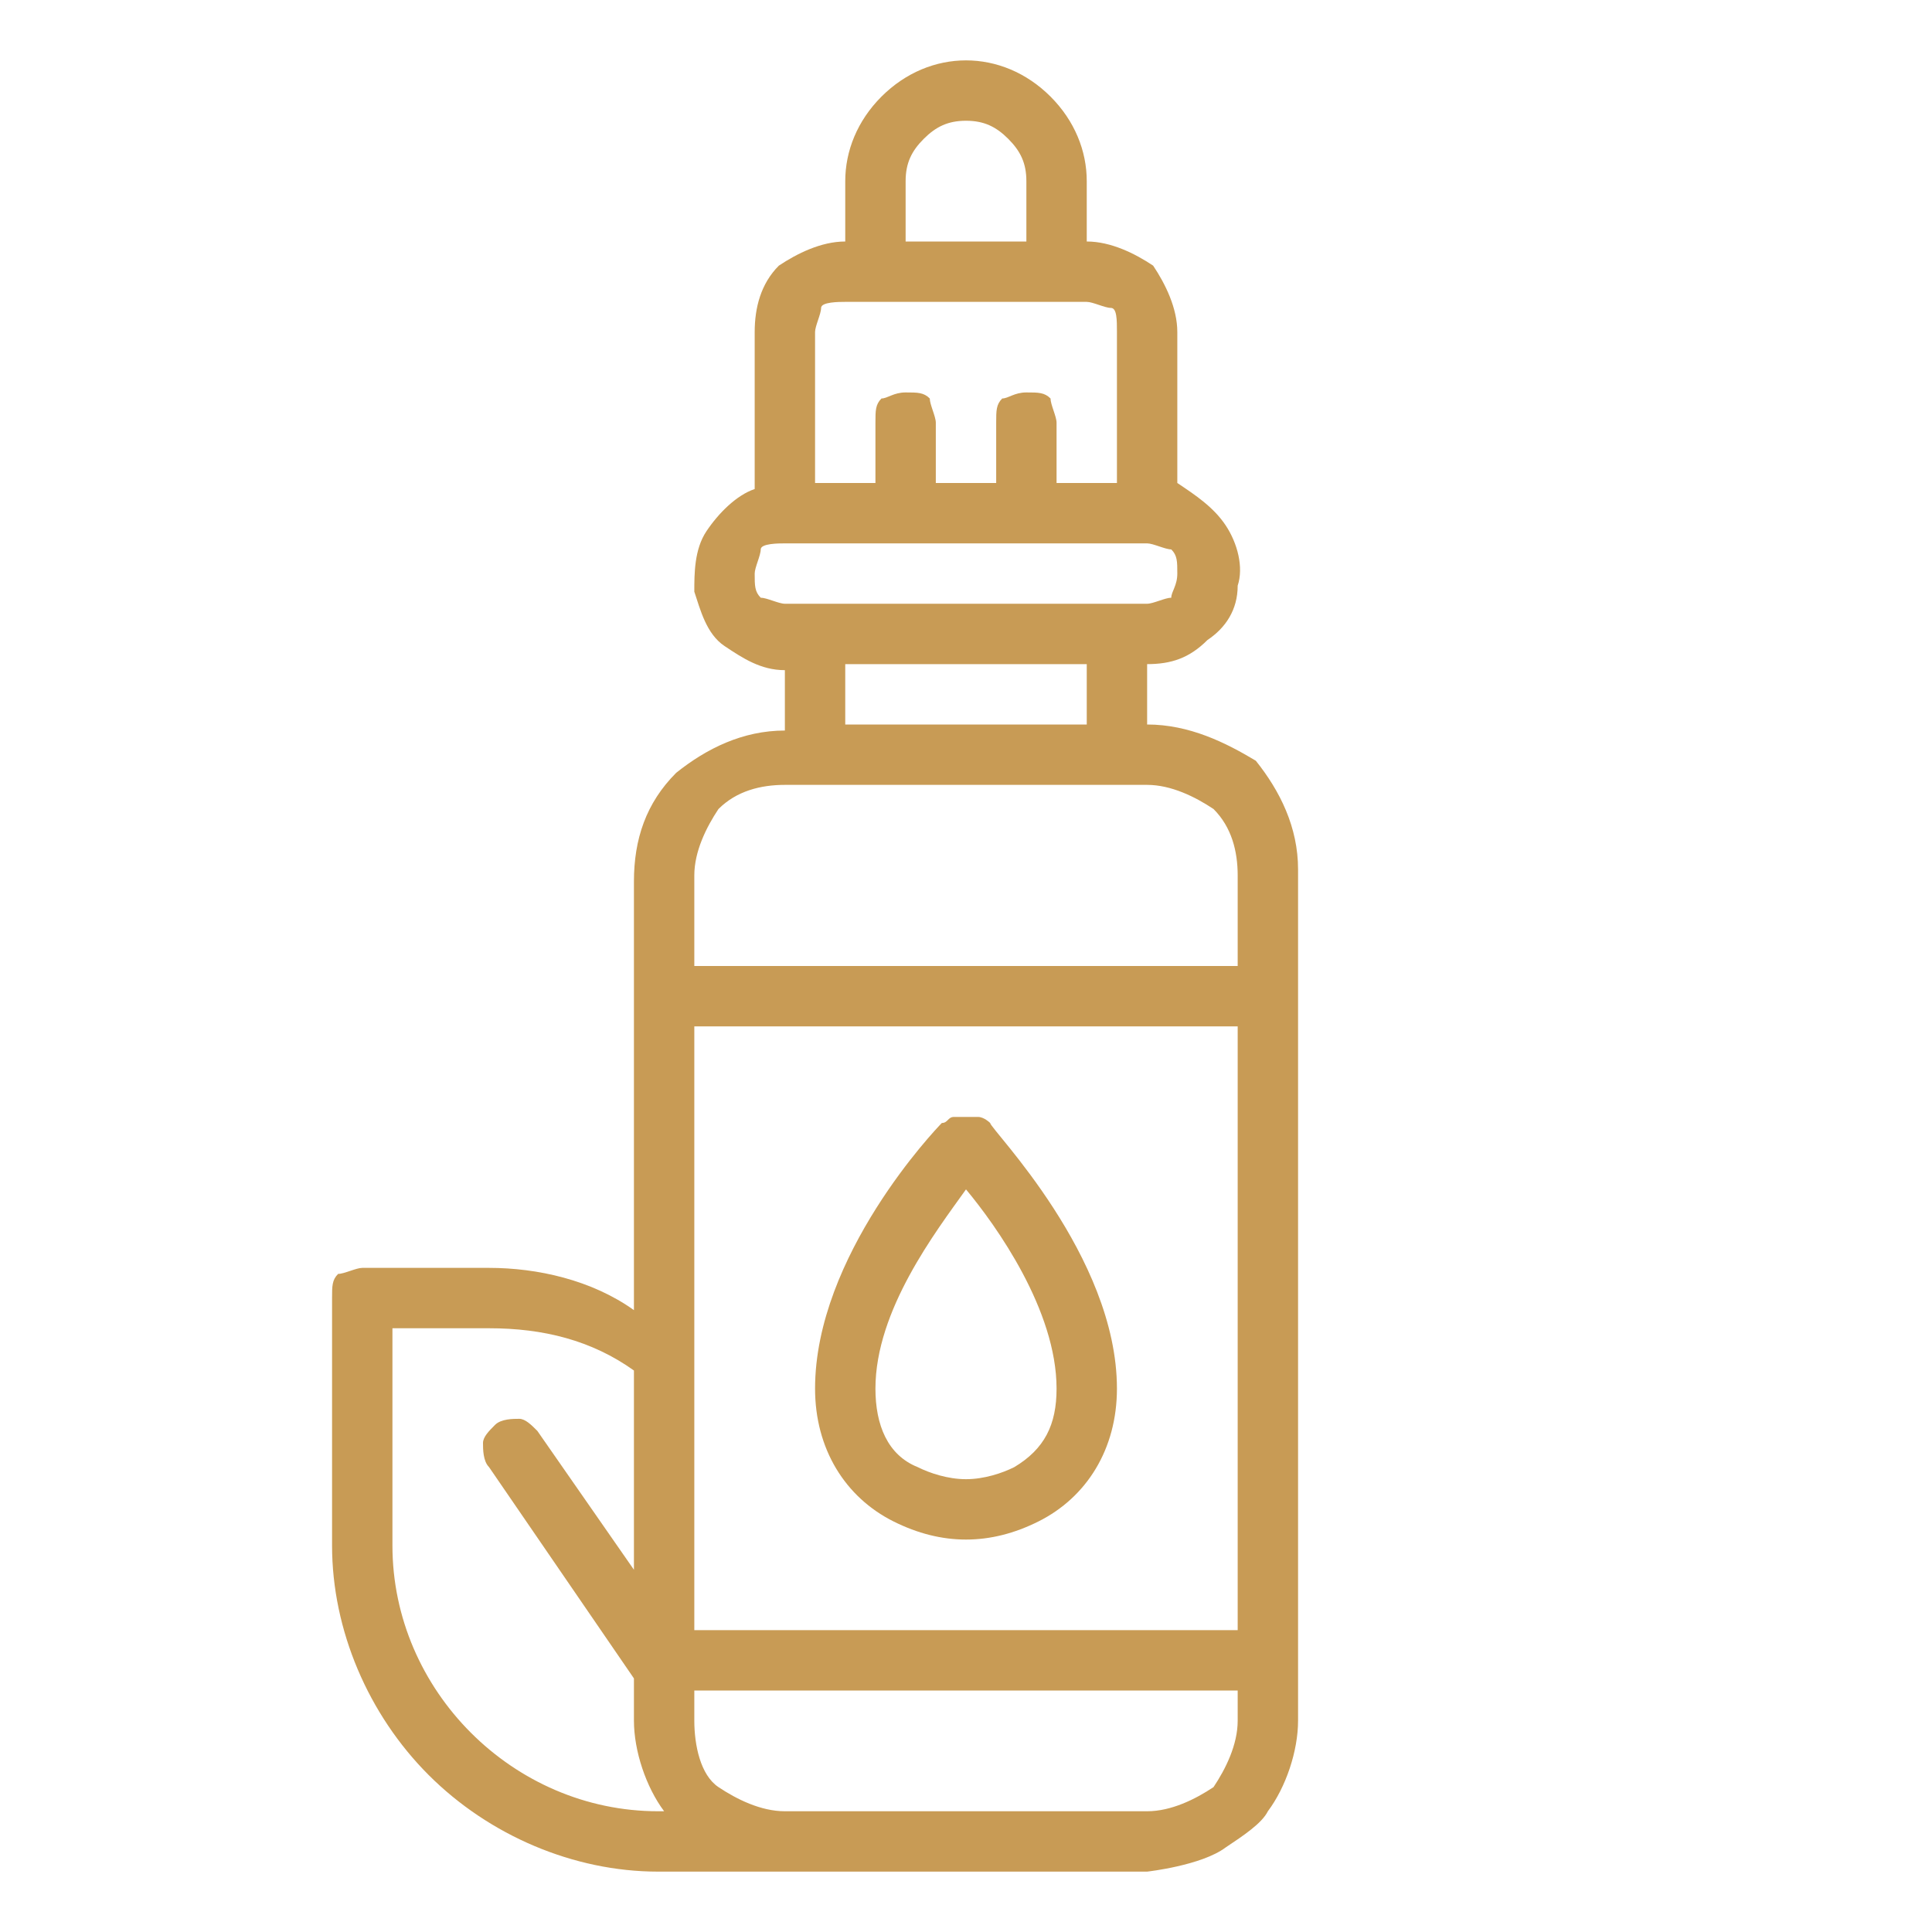 <svg width="32" height="32" viewBox="0 0 32 32" fill="none" xmlns="http://www.w3.org/2000/svg">
    <path d="M21 30C21.3 29.6 21.5 29 21.5 28.5V27.8C21.5 26.5 21.5 26.5 21.5 26V22.7V21.5V14.4C21.5 13.7 21.2 13.1 20.8 12.6C20.3 12.3 19.7 12 19 12V11C19.4 11 19.7 10.9 20 10.6C20.3 10.4 20.5 10.1 20.5 9.7C20.6 9.4 20.5 9 20.3 8.7C20.1 8.4 19.8 8.2 19.5 8V5.5C19.5 5.1 19.3 4.7 19.1 4.4C18.8 4.2 18.4 4 18 4V3C18 2.5 17.8 2 17.4 1.6C17 1.2 16.5 1 16 1C15.5 1 15 1.2 14.6 1.6C14.2 2 14 2.5 14 3V4C13.6 4 13.2 4.2 12.9 4.4C12.6 4.7 12.5 5.1 12.5 5.5V8.1C12.2 8.2 11.9 8.5 11.7 8.8C11.5 9.1 11.5 9.5 11.5 9.8C11.6 10.1 11.7 10.5 12 10.7C12.3 10.9 12.6 11.1 13 11.1V12.1C12.3 12.1 11.7 12.4 11.2 12.8C10.7 13.3 10.5 13.9 10.5 14.6V21.7C9.8 21.2 8.9 21 8.1 21H6C5.9 21 5.7 21.1 5.6 21.1C5.5 21.2 5.5 21.3 5.5 21.5V25.6C5.5 27 6.1 28.4 7.1 29.4C8.1 30.4 9.5 31 10.9 31H19C19 31 19.9 30.9 20.3 30.6C20.6 30.4 20.9 30.2 21 30ZM10.9 30C9.7 30 8.6 29.5 7.8 28.7C7 27.9 6.5 26.8 6.5 25.6V22H8.1C9 22 9.8 22.2 10.5 22.7V26L8.9 23.7C8.8 23.6 8.7 23.5 8.6 23.5C8.5 23.5 8.3 23.5 8.2 23.6C8.1 23.7 8 23.8 8 23.9C8 24 8 24.2 8.1 24.3L10.5 27.8V28.5C10.5 29 10.7 29.6 11 30H10.9V30ZM15 3C15 2.7 15.1 2.5 15.3 2.3C15.5 2.1 15.7 2 16 2C16.3 2 16.5 2.1 16.7 2.3C16.9 2.5 17 2.7 17 3V4H15V3ZM13.5 5.5C13.5 5.4 13.6 5.2 13.6 5.1C13.6 5 13.9 5 14 5H18C18.1 5 18.3 5.1 18.4 5.1C18.5 5.1 18.5 5.3 18.5 5.5V8H17.5V7C17.5 6.9 17.4 6.7 17.4 6.6C17.3 6.5 17.2 6.5 17 6.5C16.8 6.5 16.7 6.6 16.6 6.6C16.5 6.7 16.5 6.8 16.5 7V8H15.5V7C15.5 6.9 15.4 6.7 15.4 6.6C15.3 6.5 15.2 6.5 15 6.5C14.8 6.5 14.7 6.6 14.6 6.6C14.5 6.7 14.5 6.8 14.5 7V8H13.5V5.5ZM12.6 9.9C12.5 9.8 12.5 9.7 12.5 9.5C12.5 9.4 12.6 9.2 12.6 9.1C12.6 9 12.9 9 13 9H19C19.1 9 19.3 9.1 19.4 9.1C19.5 9.2 19.5 9.3 19.5 9.5C19.5 9.7 19.4 9.8 19.4 9.9C19.3 9.9 19.1 10 19 10H13C12.9 10 12.7 9.9 12.6 9.9ZM18 11V12H14V11H18ZM20.5 28.5C20.5 28.9 20.3 29.3 20.1 29.6C19.8 29.8 19.4 30 19 30H13C12.6 30 12.2 29.8 11.9 29.6C11.6 29.4 11.5 28.9 11.5 28.5V28H20.5V28.5ZM20.5 27H11.5V17H20.5V27ZM20.5 16H11.5V14.5C11.5 14.1 11.7 13.7 11.9 13.4C12.2 13.1 12.6 13 13 13H19C19.4 13 19.8 13.2 20.1 13.4C20.4 13.7 20.5 14.1 20.5 14.5V16Z" fill="#C89B55"/>
    <path d="M16.4 18.6C16.4 18.6 16.3 18.5 16.2 18.5C16.1 18.5 16.1 18.5 16 18.5C15.9 18.5 15.9 18.5 15.8 18.5C15.7 18.5 15.7 18.6 15.6 18.6C15.5 18.7 13.5 20.8 13.5 23C13.5 24 14 24.8 14.8 25.2C15.2 25.4 15.6 25.5 16 25.5C16.4 25.5 16.8 25.4 17.2 25.2C18 24.8 18.5 24 18.5 23C18.5 20.8 16.4 18.7 16.4 18.6ZM16.8 24.3C16.6 24.4 16.3 24.5 16 24.5C15.7 24.5 15.4 24.4 15.2 24.3C14.7 24.1 14.5 23.6 14.5 23C14.5 21.7 15.5 20.4 16 19.7C16.5 20.3 17.5 21.7 17.5 23C17.5 23.6 17.3 24 16.8 24.3Z" fill="#C89B55"/>
</svg>
